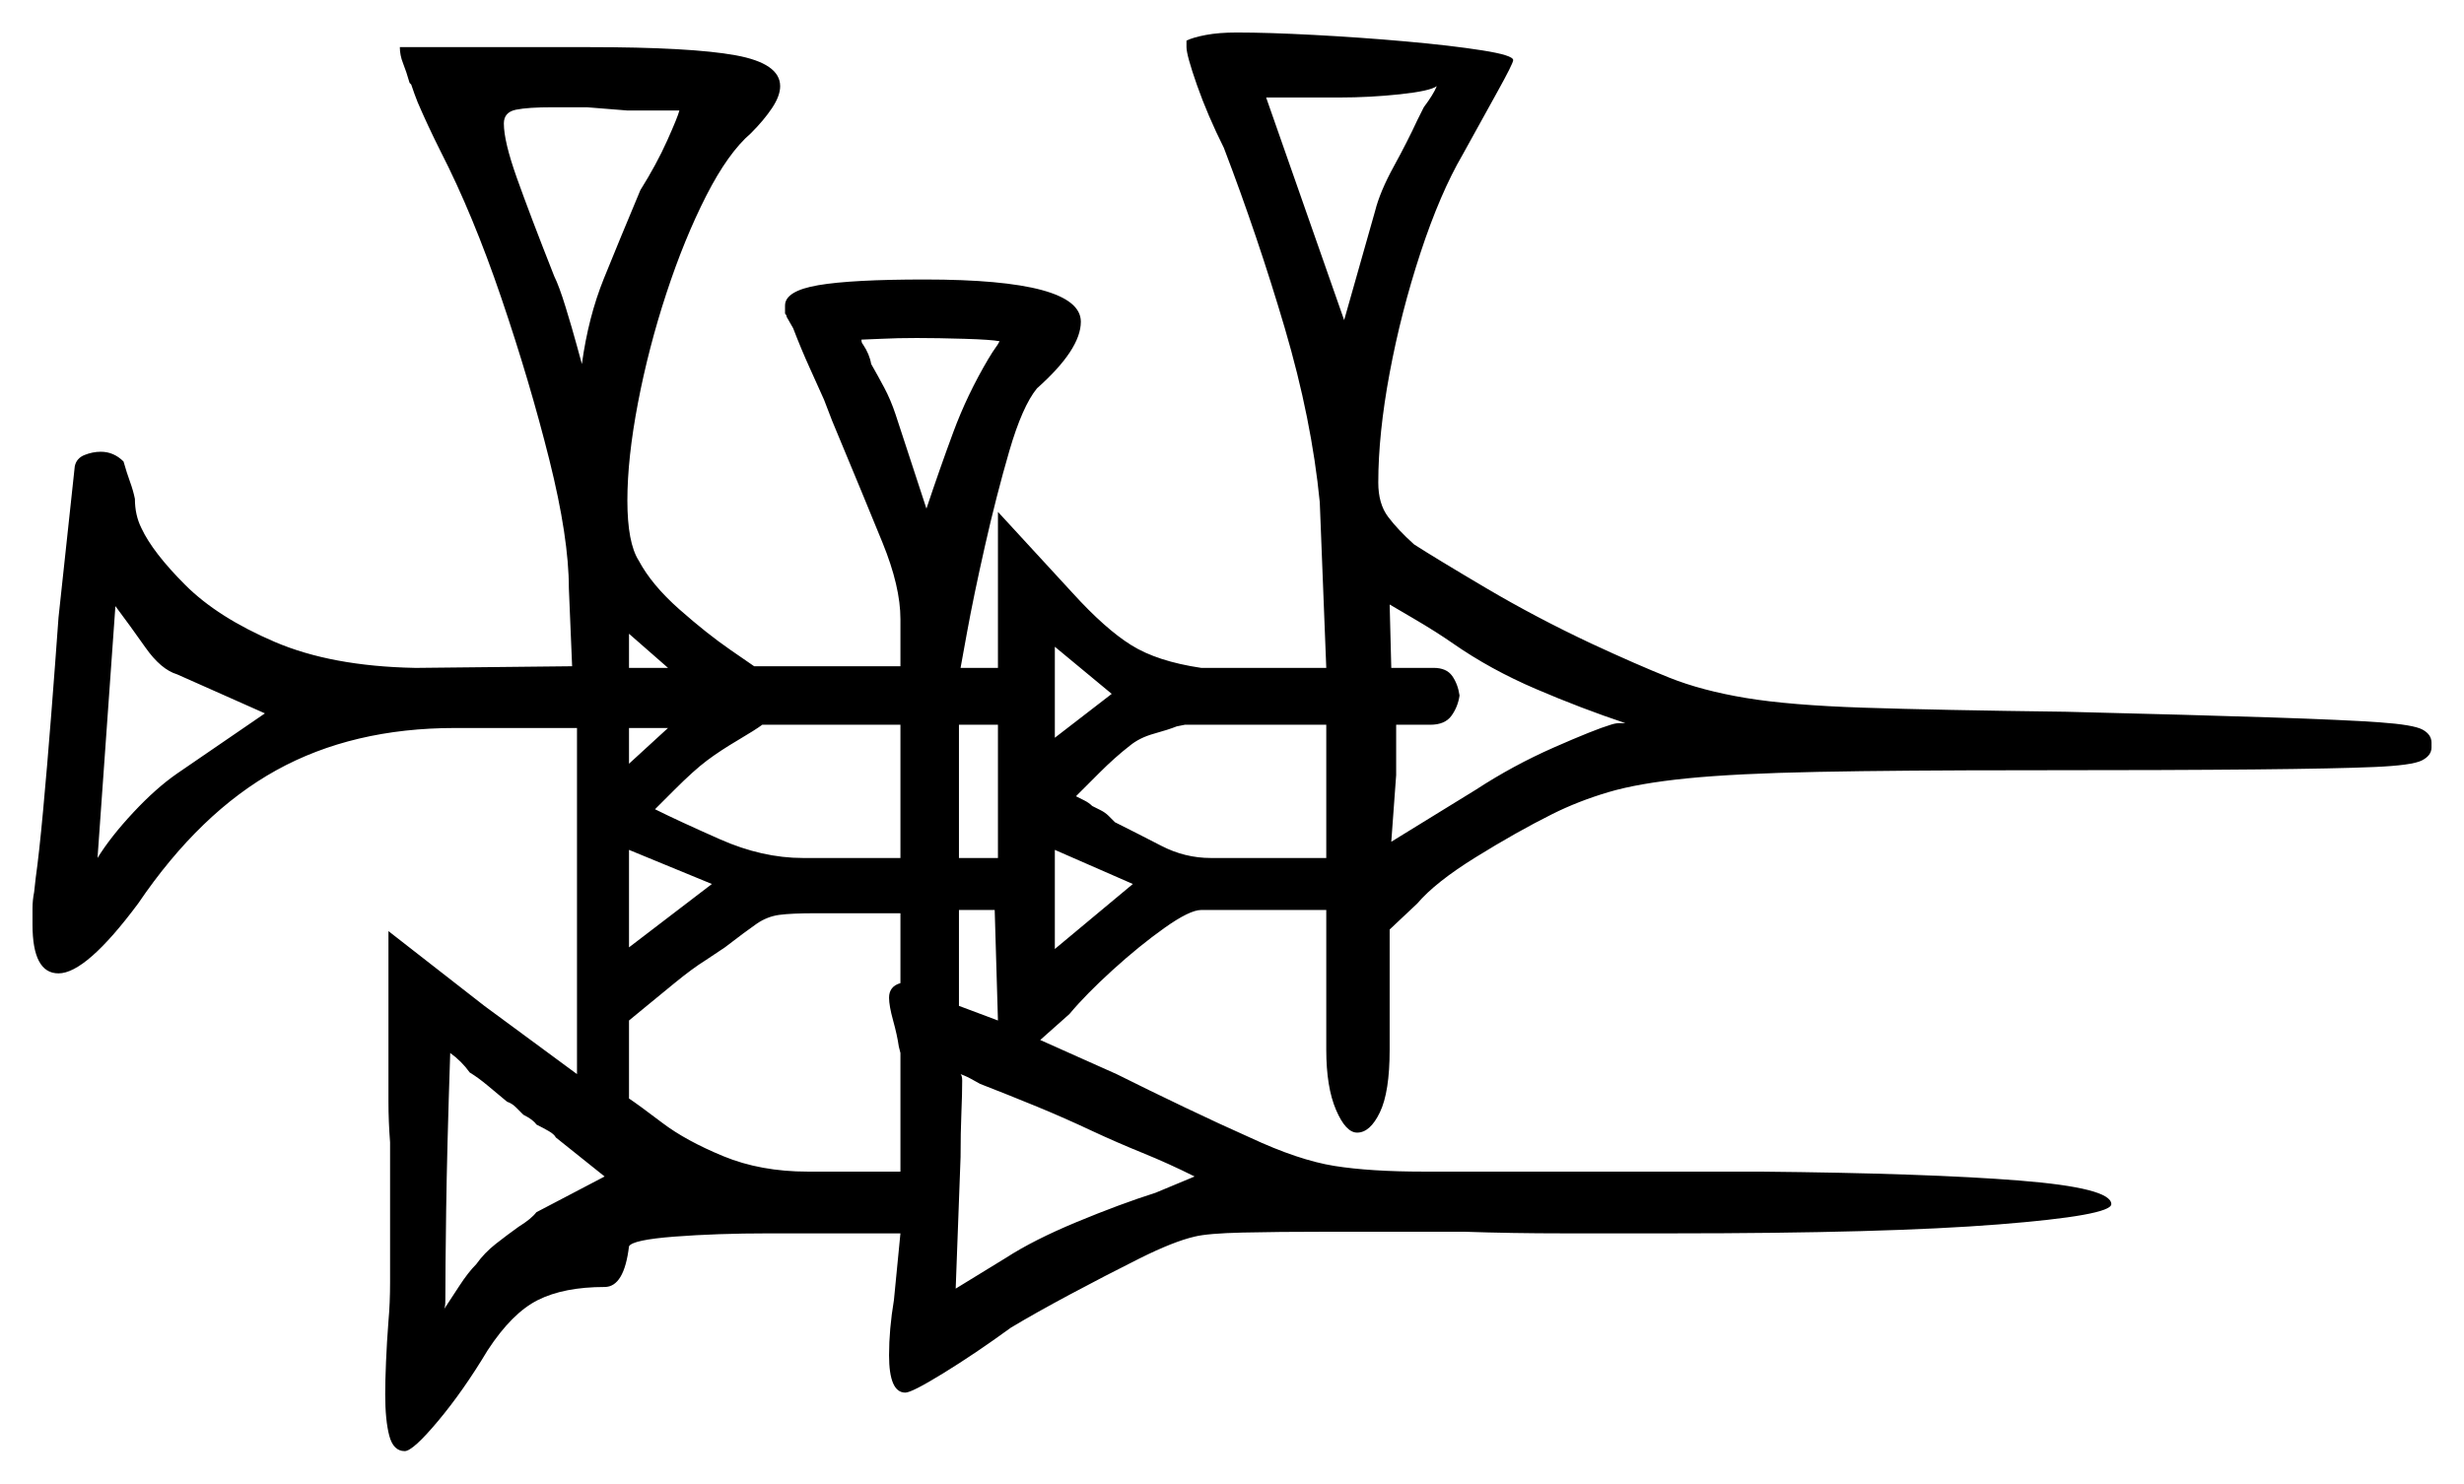 <svg xmlns="http://www.w3.org/2000/svg" width="758.0" height="456.5" viewBox="0 0 758.0 456.5"><path d="M35.5 186.5 30.0 264.0Q34.0 257.5 41.0 250.0Q48.0 242.5 54.5 238.0L81.5 219.5L54.5 207.5Q49.5 206.0 44.75 199.25Q40.0 192.5 35.5 186.5ZM193.5 235.0 205.5 224.0H193.5ZM193.5 314.0V338.0Q196.5 340.0 203.75 345.5Q211.0 351.0 222.5 355.75Q234.0 360.5 248.5 360.5H277.0V324.0L276.5 322.0Q276.0 318.5 274.75 314.0Q273.5 309.5 273.5 307.0Q273.5 303.5 277.0 302.5V281.0H251.0Q243.5 281.0 239.75 281.5Q236.0 282.0 232.75 284.25Q229.5 286.5 223.0 291.5L217.0 295.5Q213.0 298.0 207.5 302.5Q202.0 307.0 197.75 310.5Q193.5 314.0 193.5 314.0ZM205.5 205.5 193.5 195.0V205.5ZM219.0 272.0 193.5 261.5V291.5ZM217.5 234.0Q213.5 237.0 207.5 243.0Q201.5 249.0 201.5 249.0Q208.5 252.5 221.5 258.25Q234.5 264.0 247.0 264.0H277.0V223.0H234.5Q232.5 224.5 227.0 227.75Q221.5 231.0 217.5 234.0ZM295.0 223.0V264.0H307.0V223.0ZM295.0 280.0V309.5L307.0 314.0L306.0 280.0ZM324.5 227.0 342.0 213.5 324.5 199.0ZM324.5 261.5V292.0L348.5 272.0ZM331.0 245.0Q332.0 245.5 333.5 246.25Q335.0 247.0 336.0 248.0Q337.0 248.5 338.5 249.25Q340.0 250.0 341.0 251.0L343.0 253.0Q350.0 256.5 357.25 260.25Q364.5 264.0 372.5 264.0H408.0V223.0H364.5L362.0 223.5Q359.5 224.5 355.0 225.75Q350.5 227.0 347.5 229.5Q343.0 233.0 338.25 237.75Q333.5 242.5 331.0 245.0ZM265.0 104.5Q265.0 105.5 265.5 106.0Q267.5 109.0 268.0 112.0Q270.0 115.5 272.0 119.25Q274.0 123.0 275.5 127.5L285.0 156.5Q289.0 144.5 293.25 133.0Q297.5 121.5 304.0 110.5Q305.5 108.0 306.25 107.0Q307.0 106.0 307.5 105.0Q305.0 104.5 296.75 104.25Q288.5 104.0 282.0 104.0Q276.0 104.0 271.0 104.25Q266.0 104.5 265.0 104.5ZM427.5 186.0 428.0 205.5H441.0Q445.0 205.5 446.75 208.0Q448.5 210.5 449.0 214.0Q448.5 217.5 446.5 220.25Q444.5 223.0 440.0 223.0H429.5V238.5L428.0 259.0L454.0 243.0Q465.5 235.5 478.0 230.0Q490.5 224.5 495.5 223.0Q497.0 222.5 498.25 222.5Q499.5 222.5 500.0 222.5Q486.5 218.0 472.5 212.0Q458.5 206.0 447.0 198.0Q442.0 194.5 434.75 190.25Q427.5 186.0 427.5 186.0ZM193.0 34.0 180.5 33.0H170.0Q162.5 33.0 158.75 33.75Q155.0 34.5 155.0 38.0Q155.0 43.5 159.0 54.75Q163.0 66.0 170.5 85.0Q172.0 88.0 174.0 94.5Q176.0 101.0 177.5 106.5Q179.0 112.0 179.0 112.0Q181.0 97.5 185.75 85.75Q190.5 74.0 197.0 58.5Q202.0 50.5 205.25 43.25Q208.5 36.0 209.0 34.0Q208.5 34.0 207.25 34.0Q206.0 34.0 205.0 34.0ZM412.0 30.0H389.5L413.5 98.5L423.0 65.0Q424.5 59.0 428.75 51.25Q433.0 43.5 436.0 37.0L438.0 33.0Q441.0 29.0 442.0 26.5Q440.0 28.0 430.75 29.0Q421.5 30.0 412.0 30.0ZM138.5 324.0Q137.5 354.0 137.25 372.5Q137.0 391.0 137.0 400.0Q137.0 402.5 136.5 403.0Q138.5 400.0 141.25 395.75Q144.0 391.5 146.5 389.0Q149.0 385.5 152.5 382.75Q156.0 380.0 159.5 377.5Q163.5 375.0 165.0 373.0L186.0 362.0L171.0 350.0Q170.5 349.0 168.75 348.0Q167.0 347.0 165.0 346.0Q164.0 344.5 161.0 343.0Q160.0 342.0 158.75 340.75Q157.5 339.5 156.0 339.0Q153.0 336.5 150.0 334.0Q147.0 331.5 144.5 330.0Q142.0 326.5 138.5 324.0ZM295.5 356.0 294.0 396.5 309.5 387.0Q318.0 381.5 331.25 376.0Q344.5 370.5 355.5 367.0L367.5 362.0Q359.5 358.0 351.5 354.75Q343.5 351.5 336.0 348.0Q327.5 344.0 319.0 340.5Q310.5 337.0 301.5 333.5Q298.0 331.5 296.75 331.0Q295.5 330.5 295.5 330.5Q296.0 331.0 296.0 332.5Q296.0 336.5 295.75 342.5Q295.5 348.5 295.5 356.0ZM42.5 278.0Q26.5 299.5 18.0 299.5Q10.0 299.5 10.0 284.5Q10.0 282.0 10.0 279.5Q10.0 277.0 10.5 274.5L11.0 270.0Q12.0 263.0 13.25 249.5Q14.5 236.0 15.75 220.0Q17.0 204.0 18.0 190.0L23.0 143.5Q23.5 141.0 26.0 140.0Q28.5 139.0 31.0 139.0Q35.0 139.0 38.0 142.0Q39.0 145.5 40.0 148.25Q41.0 151.0 41.5 153.5Q41.5 158.5 43.5 162.5Q47.0 170.0 57.0 180.0Q67.0 190.0 84.5 197.5Q102.0 205.0 127.5 205.5H129.0L176.0 205.0L175.0 181.0Q175.0 165.5 169.0 141.5Q163.0 117.5 154.25 91.75Q145.5 66.0 135.5 46.5Q133.5 42.5 131.75 38.75Q130.0 35.0 128.5 31.5Q127.5 29.0 126.5 26.0L126.0 25.5Q125.0 22.0 124.0 19.5Q123.0 17.0 123.0 14.5H181.0Q212.5 14.5 226.25 17.0Q240.0 19.5 240.0 26.5Q240.0 29.5 237.5 33.25Q235.0 37.0 231.0 41.0Q224.0 47.0 217.25 60.25Q210.5 73.5 205.0 90.25Q199.5 107.0 196.25 124.0Q193.0 141.0 193.0 154.0Q193.0 167.0 196.5 172.5Q200.5 180.0 209.0 187.5Q217.5 195.0 224.75 200.0Q232.0 205.0 232.0 205.0H277.0V190.5Q277.0 180.5 271.5 167.0Q266.0 153.5 256.0 129.5L253.5 123.0Q251.5 118.5 249.0 113.0Q246.5 107.5 244.0 101.0L242.0 97.5Q242.0 97.0 241.5 96.5V94.0Q241.5 89.5 251.75 87.75Q262.0 86.0 284.5 86.0Q332.5 86.0 332.5 99.0Q332.5 107.5 319.0 119.5Q314.5 125.0 310.5 138.75Q306.5 152.5 303.0 168.0Q299.5 183.5 297.5 194.5Q295.5 205.5 295.5 205.5H307.0V157.5L330.0 182.5Q340.0 193.5 348.0 198.5Q356.0 203.5 369.5 205.5H408.0L406.0 154.5Q403.5 129.0 395.25 101.0Q387.0 73.0 376.5 45.5Q371.5 35.5 368.25 26.25Q365.0 17.0 365.0 14.5V12.5Q367.0 11.5 371.0 10.75Q375.0 10.0 380.5 10.0Q390.0 10.0 404.25 10.75Q418.5 11.5 432.5 12.75Q446.5 14.0 456.0 15.5Q465.5 17.0 465.5 18.5Q465.5 19.5 460.5 28.5Q455.5 37.5 450.0 47.5Q443.0 59.5 437.0 77.75Q431.0 96.0 427.5 114.75Q424.0 133.5 424.0 148.5Q424.0 155.0 427.0 159.0Q430.0 163.0 435.0 167.5Q442.0 172.0 457.25 181.0Q472.5 190.0 489.5 198.0Q503.5 204.5 513.5 208.5Q523.5 212.5 537.0 214.75Q550.5 217.0 573.25 217.75Q596.0 218.5 635.5 219.0Q676.0 220.0 698.75 220.75Q721.5 221.5 732.0 222.25Q742.5 223.0 745.25 224.5Q748.0 226.0 748.0 228.5V230.0Q748.0 232.5 745.0 234.0Q742.0 235.5 730.5 236.0Q719.0 236.5 693.75 236.75Q668.5 237.0 624.0 237.0Q584.5 237.0 559.25 237.5Q534.0 238.0 519.0 239.5Q504.0 241.0 494.75 243.75Q485.5 246.5 477.5 250.5Q466.5 256.0 454.0 263.75Q441.5 271.5 436.0 278.0L427.5 286.0V323.0Q427.5 336.0 424.5 342.25Q421.5 348.5 417.5 348.5Q414.0 348.5 411.0 341.5Q408.0 334.5 408.0 323.0V280.0H369.5Q366.0 280.0 358.25 285.5Q350.5 291.0 342.25 298.5Q334.0 306.0 329.0 312.0L320.0 320.0L343.5 330.5Q353.5 335.5 364.5 340.75Q375.5 346.0 384.5 350.0Q399.5 357.0 410.5 358.75Q421.5 360.5 438.0 360.5H541.5Q593.0 361.0 621.25 363.25Q649.5 365.5 649.5 370.5Q649.5 374.0 614.75 376.75Q580.0 379.5 514.5 379.5Q497.0 379.5 481.0 379.5Q465.0 379.5 450.5 379.0H408.0Q393.0 379.0 382.25 379.25Q371.5 379.5 367.5 380.5Q361.0 382.0 350.5 387.25Q340.0 392.5 329.25 398.25Q318.5 404.0 311.0 408.5Q300.0 416.5 290.25 422.5Q280.5 428.5 278.5 428.5Q273.5 428.5 273.5 417.0Q273.5 409.0 275.0 400.0L277.0 379.5H236.5Q220.5 379.5 207.5 380.5Q194.5 381.5 193.5 383.5Q192.0 396.0 186.0 396.0Q173.5 396.0 165.5 400.0Q157.5 404.0 150.0 415.5Q142.5 428.0 134.75 437.25Q127.0 446.5 124.5 446.5Q121.0 446.5 119.75 441.75Q118.5 437.0 118.5 429.0Q118.5 425.0 118.75 419.0Q119.0 413.0 119.5 406.5Q120.0 401.0 120.0 394.5Q120.0 388.0 120.0 381.0V351.5Q119.5 345.0 119.5 339.0Q119.5 333.0 119.5 328.0V286.5L149.0 309.5L177.5 330.5V224.0H140.0Q108.5 224.0 85.0 237.0Q61.5 250.0 42.5 278.0Z" fill="black" /></svg>